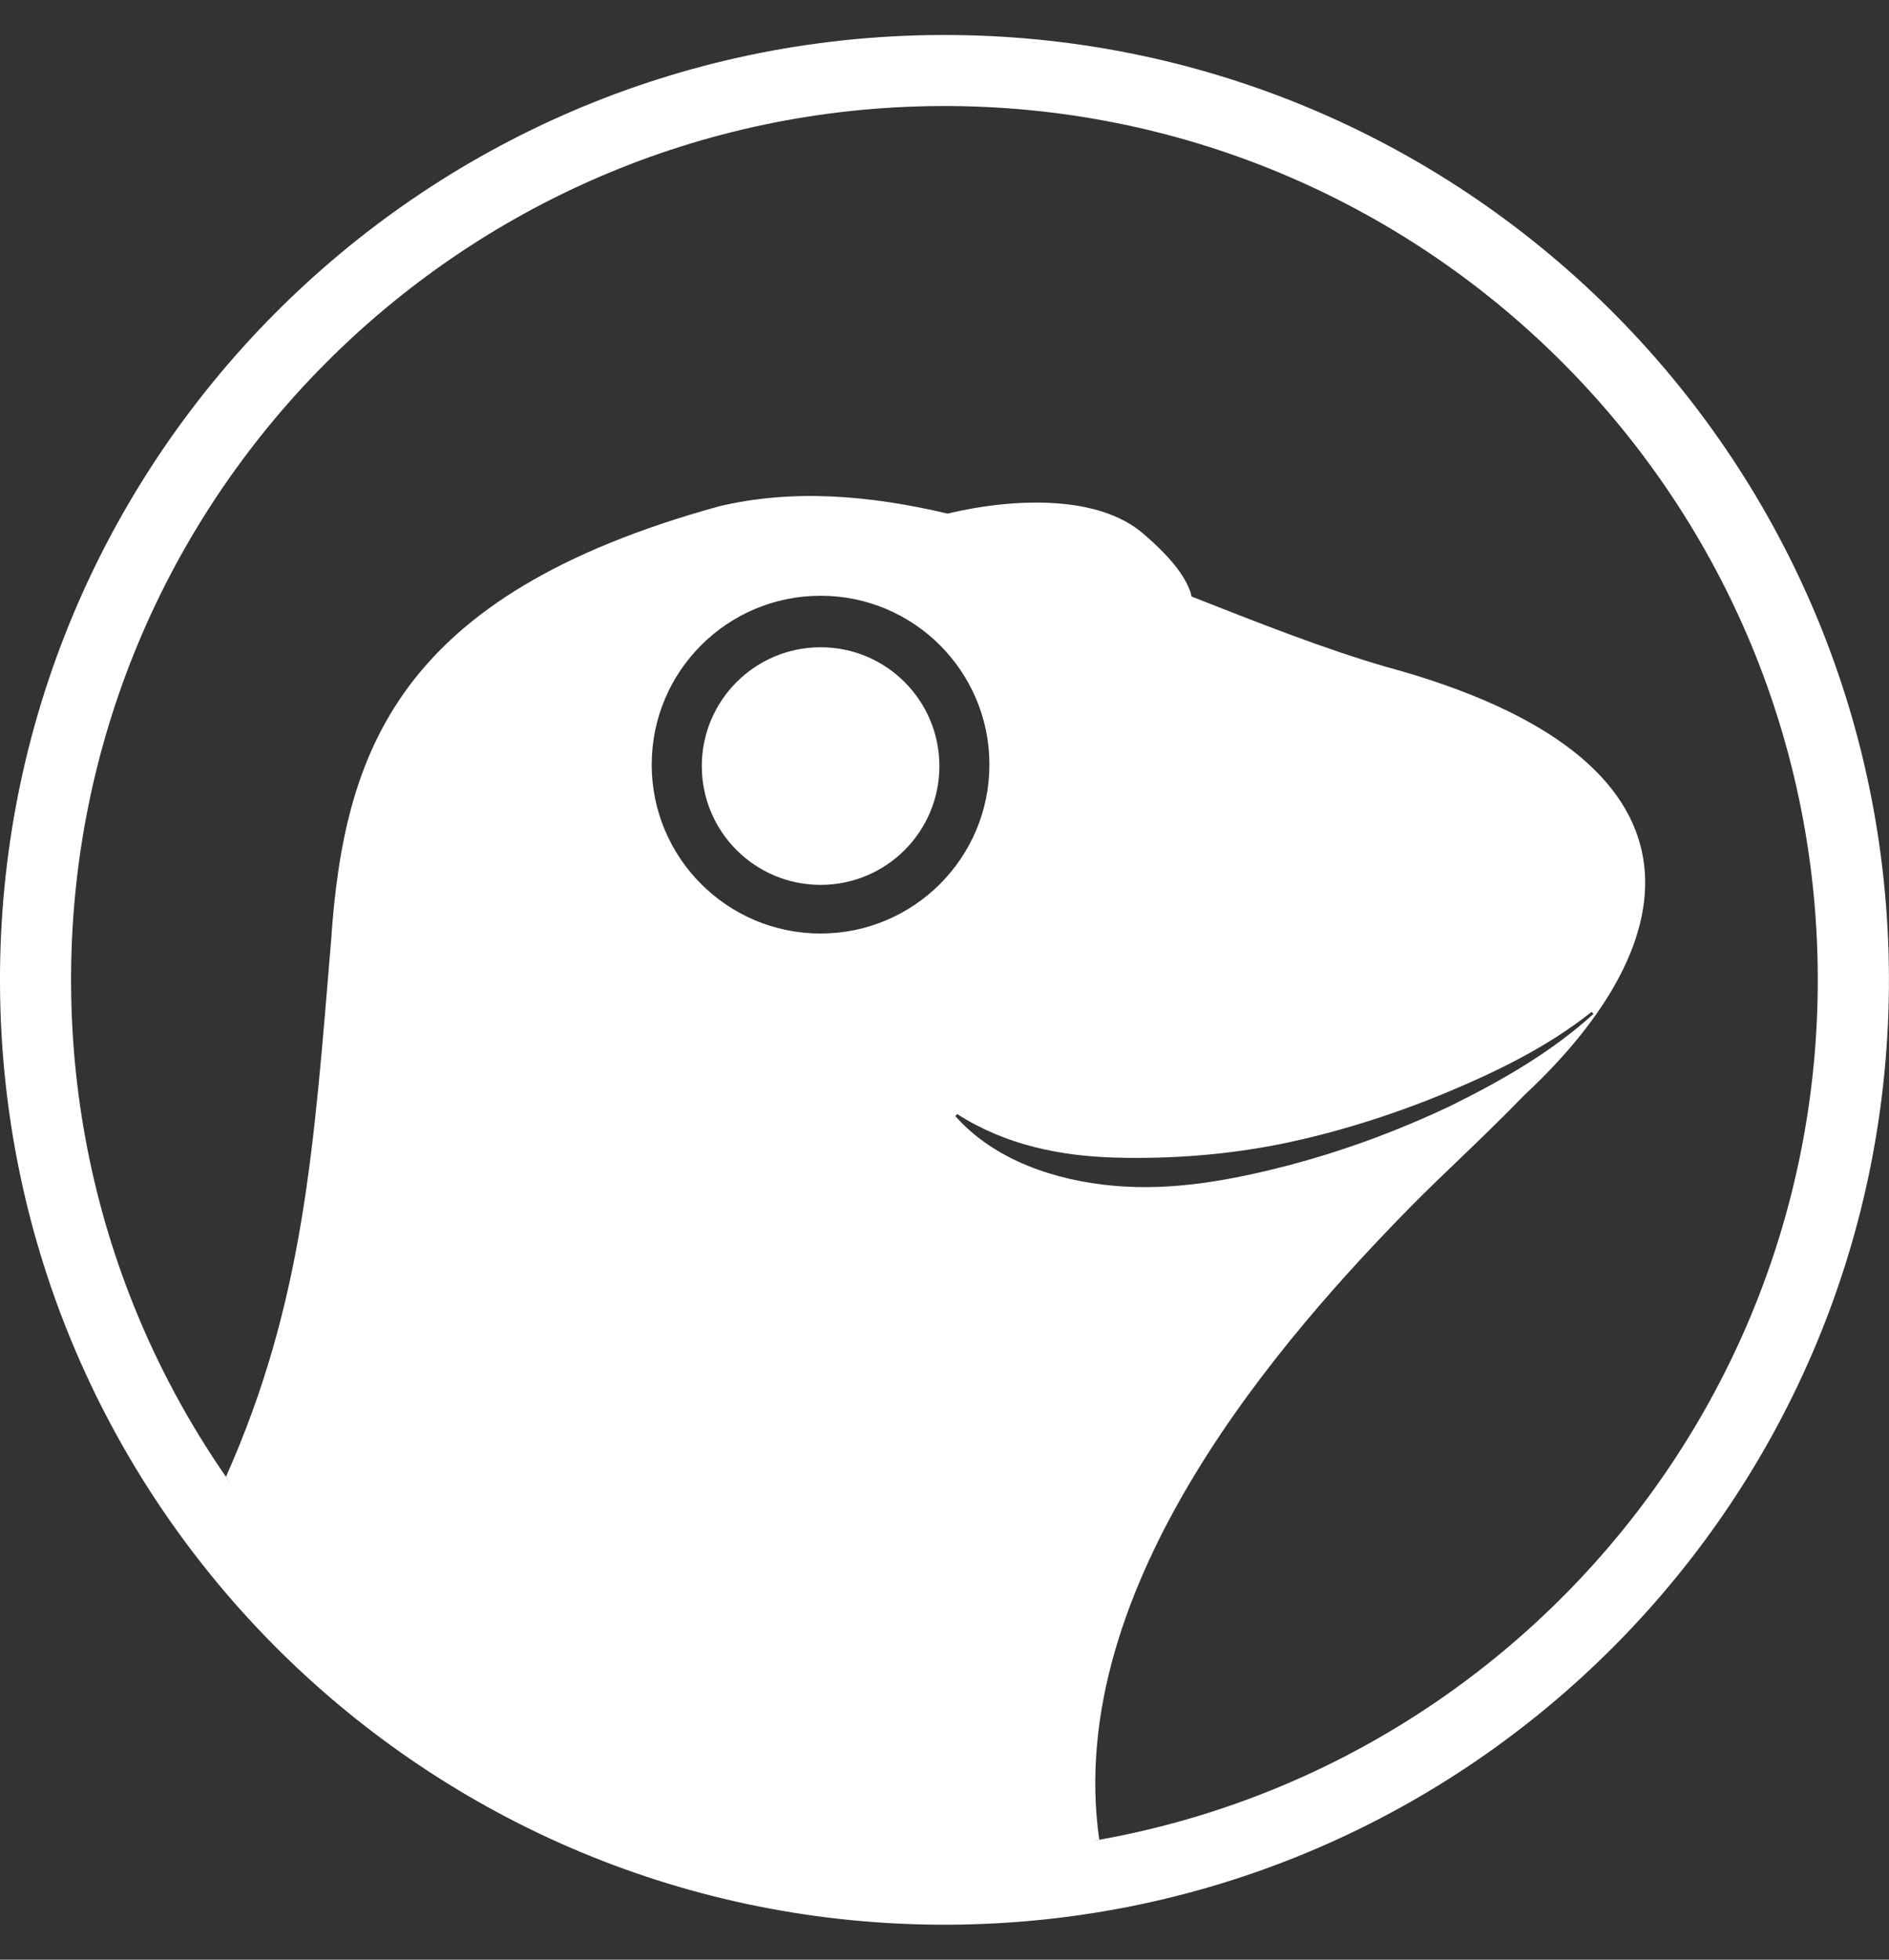 <svg width="27" height="28" viewBox="0 0 27 28" fill="none" xmlns="http://www.w3.org/2000/svg">
<rect x="0" y="0" width="27" height="28" fill="#333333" stroke="none"/>
<g clip-path="url(#clip0_635_2982)">
<path d="M13.438 0.5C5.984 0.533 -0.034 6.605 -0 14.061C0.033 21.517 6.105 27.533 13.56 27.5C21.016 27.467 27.032 21.396 26.999 13.941C26.965 6.483 20.895 0.467 13.438 0.5ZM13.555 26.483C6.66 26.514 1.046 20.951 1.016 14.055C0.985 7.16 6.548 1.547 13.442 1.515C20.336 1.485 25.95 7.049 25.982 13.942C26.013 20.837 20.448 26.452 13.555 26.482V26.483Z" fill="white"/>
<path d="M20.896 13.333C20.896 13.621 20.663 13.857 20.375 13.858C20.087 13.86 19.851 13.626 19.85 13.338C19.848 13.049 20.082 12.815 20.37 12.813C20.659 12.812 20.894 13.044 20.896 13.334V13.333Z" fill="white"/>
<path d="M13.427 10.946C13.427 11.884 12.667 12.643 11.729 12.643C10.791 12.643 10.031 11.883 10.031 10.946C10.031 10.009 10.791 9.248 11.729 9.248C12.667 9.248 13.427 10.008 13.427 10.946Z" fill="white"/>
<path d="M19.829 9.533C18.924 9.271 17.985 8.898 17.033 8.524C16.978 8.285 16.767 7.987 16.34 7.625C15.719 7.086 14.552 7.1 13.543 7.338C12.43 7.076 11.331 6.983 10.275 7.235C5.664 8.506 4.913 10.753 4.731 13.459C4.485 16.404 4.345 18.595 3.23 21.1C5.481 24.703 10.844 27.481 15.712 26.286C15.19 22.633 18.382 19.055 20.18 17.224C20.585 16.812 21.208 16.246 21.792 15.643C24.139 13.457 24.616 10.839 19.828 9.532L19.829 9.533ZM11.729 13.338C10.396 13.338 9.315 12.258 9.315 10.925C9.315 9.592 10.396 8.512 11.729 8.512C13.062 8.512 14.142 9.593 14.142 10.925C14.142 12.257 13.061 13.338 11.729 13.338ZM20.709 15.812C19.965 16.163 19.191 16.449 18.391 16.657C17.594 16.863 16.76 17.018 15.917 16.942C15.089 16.869 14.213 16.578 13.655 15.947L13.681 15.917C14.371 16.361 15.156 16.518 15.943 16.54C16.729 16.561 17.53 16.502 18.319 16.343C19.107 16.18 19.881 15.937 20.63 15.629C21.376 15.32 22.114 14.963 22.75 14.457L22.776 14.487C22.168 15.04 21.445 15.45 20.71 15.812H20.709Z" fill="white"/>
</g>
<defs>
<clipPath id="clip0_635_2982">
<rect width="27" height="27" fill="white" transform="translate(0 0.5)"/>
</clipPath>
</defs>
</svg>
